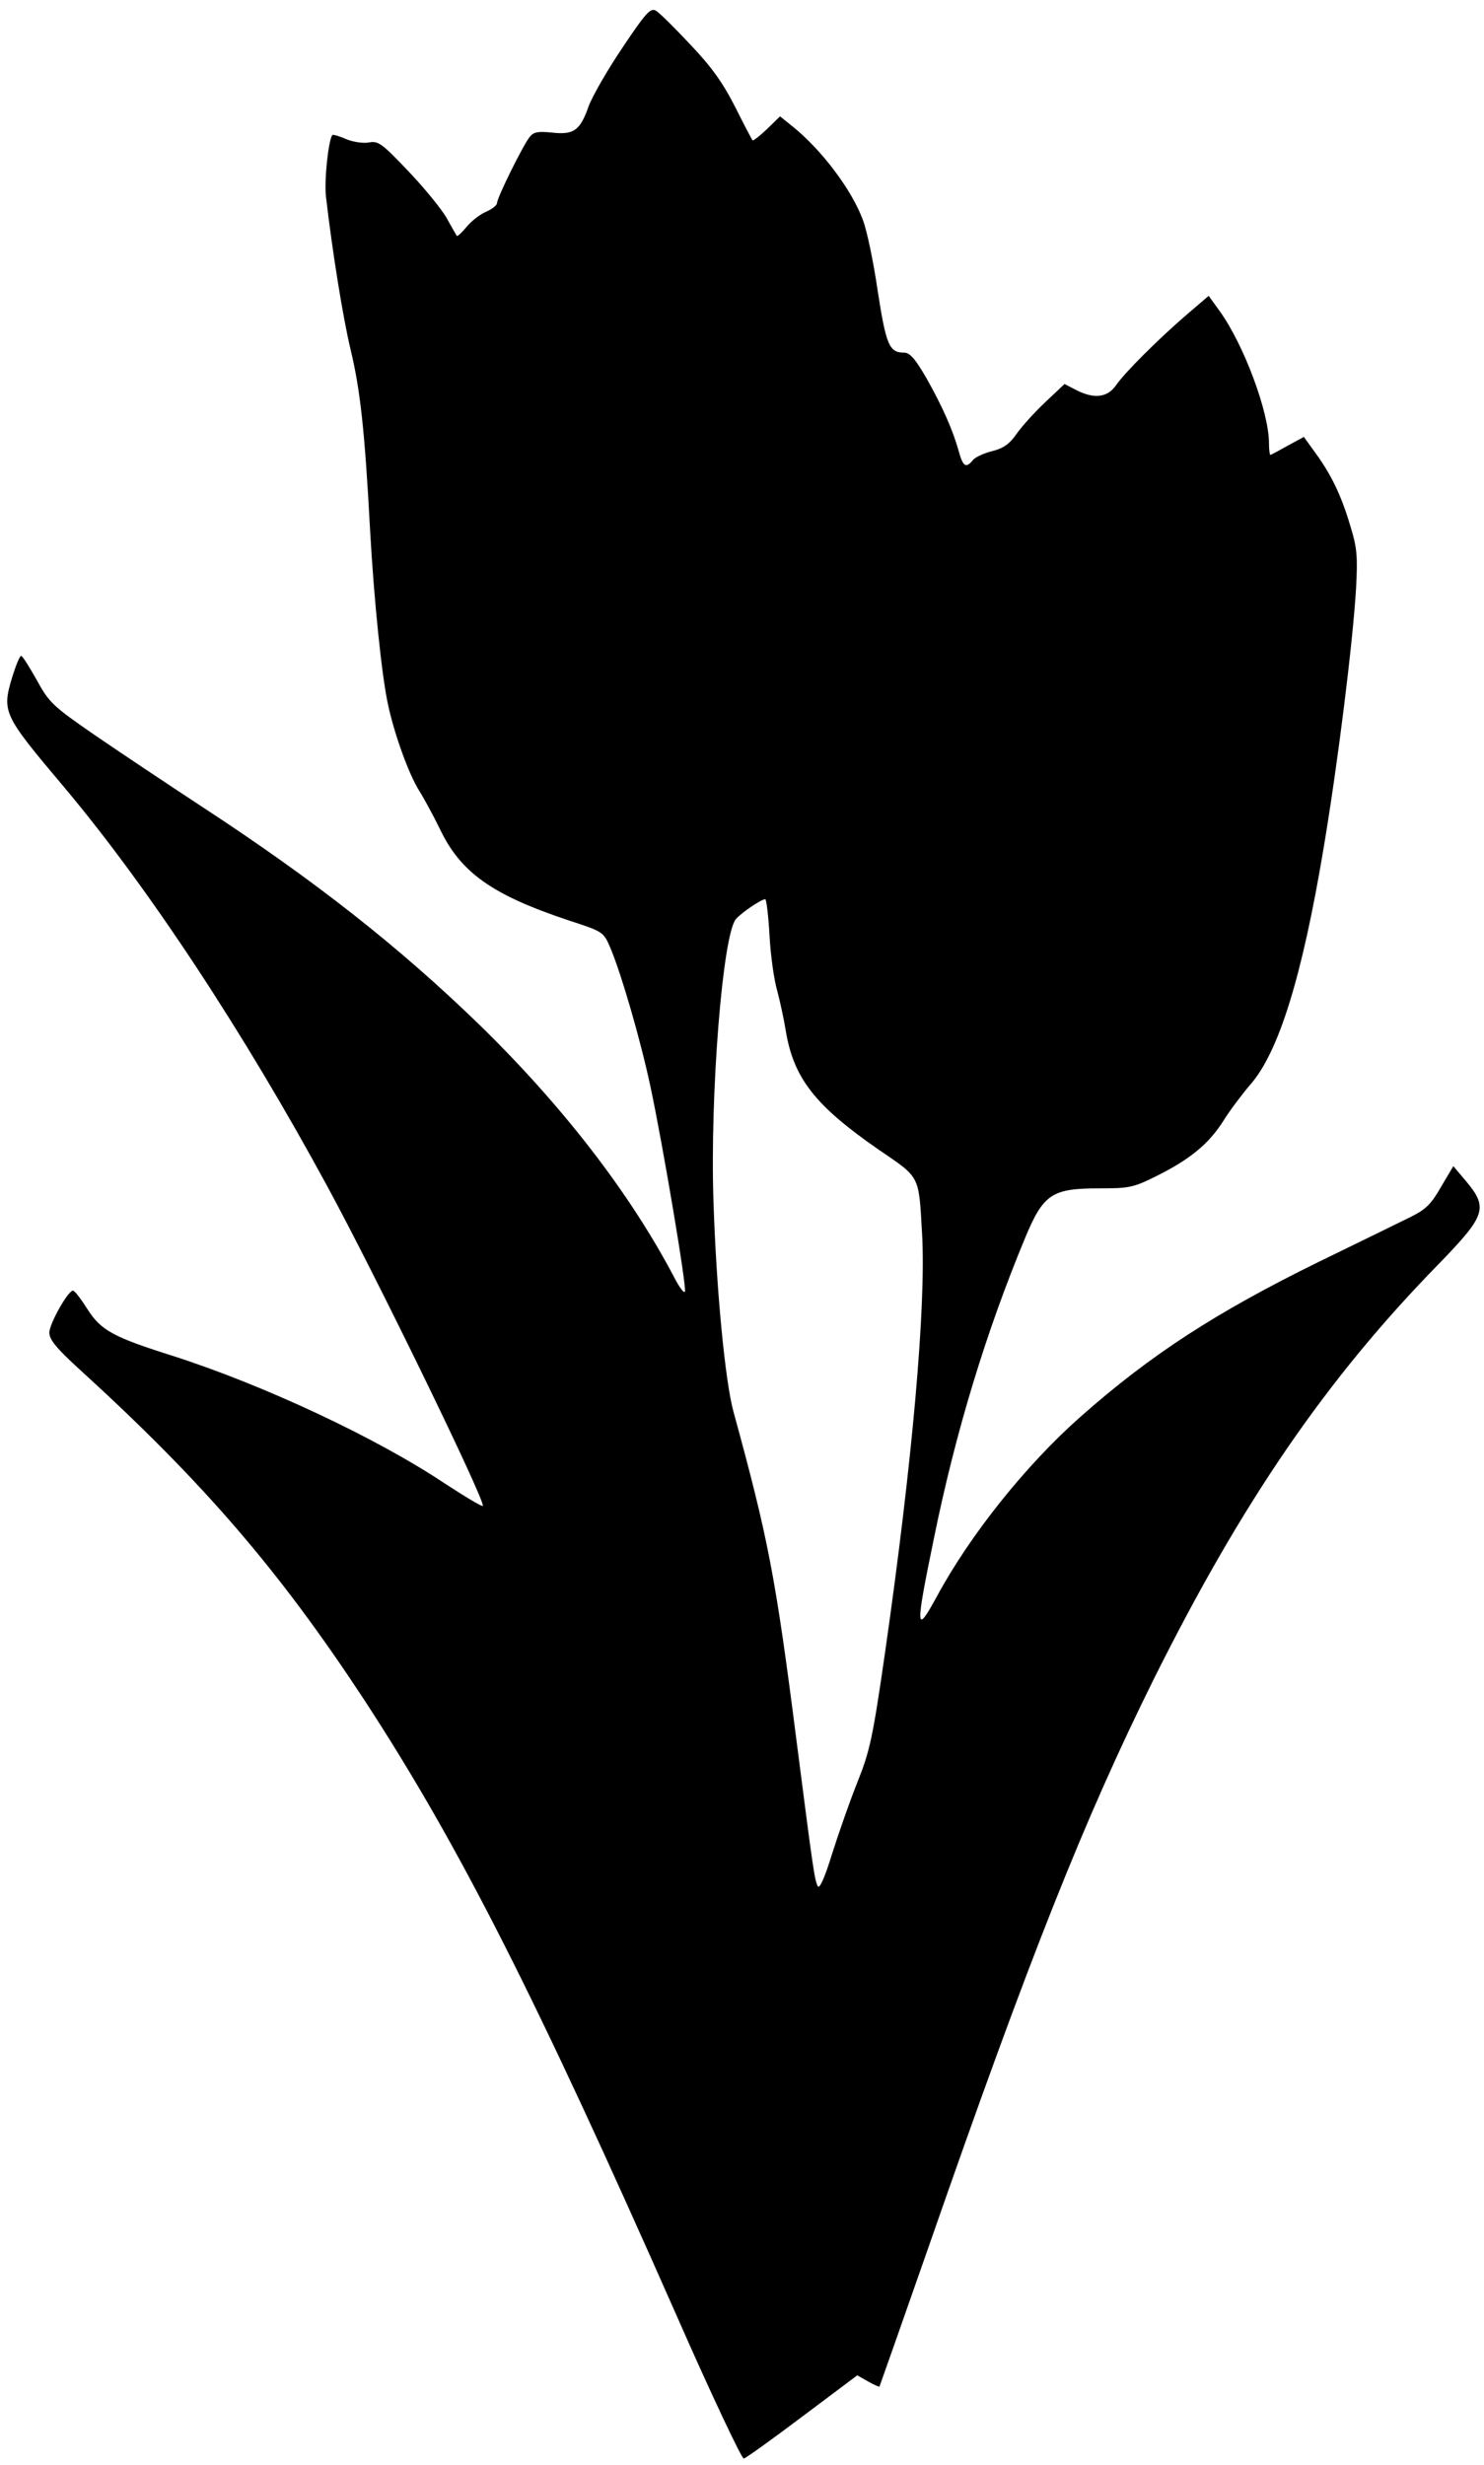 <?xml version="1.0" standalone="no"?>
<!DOCTYPE svg PUBLIC "-//W3C//DTD SVG 20010904//EN"
 "http://www.w3.org/TR/2001/REC-SVG-20010904/DTD/svg10.dtd">
<svg version="1.0" xmlns="http://www.w3.org/2000/svg"
 width="421pt" height="699pt" viewBox="0 0 421 699"
 preserveAspectRatio="xMidYMid meet">

<g transform="translate(0,699) scale(0.1,-0.1)"
fill="#000000" stroke="none">
<path d="M1766 6855 c-42 -62 -85 -137 -96 -166 -24 -69 -42 -82 -104 -75 -39
4 -52 2 -63 -12 -19 -23 -93 -173 -93 -188 0 -6 -14 -17 -30 -24 -17 -7 -42
-26 -56 -43 -13 -16 -26 -28 -28 -26 -1 2 -15 25 -29 51 -15 26 -64 86 -109
133 -74 78 -85 86 -111 81 -16 -3 -44 1 -64 9 -20 9 -38 14 -40 12 -11 -12
-24 -130 -18 -177 18 -154 48 -342 70 -433 27 -113 40 -229 55 -512 11 -197
33 -413 51 -494 18 -84 59 -197 88 -243 15 -24 42 -74 59 -109 59 -124 149
-187 365 -259 98 -32 99 -32 119 -79 31 -74 84 -256 113 -391 36 -169 104
-573 98 -583 -3 -5 -16 13 -30 40 -126 240 -317 487 -554 718 -228 221 -466
408 -784 616 -99 65 -237 157 -307 205 -119 82 -129 92 -164 156 -21 37 -40
68 -44 68 -4 0 -15 -27 -25 -59 -30 -100 -27 -107 145 -311 240 -285 512 -698
749 -1135 137 -252 441 -877 441 -905 0 -5 -48 24 -108 63 -193 129 -513 279
-772 362 -168 53 -203 72 -241 131 -19 30 -37 54 -42 54 -14 0 -67 -94 -67
-119 0 -20 20 -44 82 -101 355 -323 569 -572 811 -940 268 -410 488 -844 888
-1750 98 -223 184 -404 189 -402 6 1 81 55 166 119 l156 117 30 -17 c17 -10
32 -16 33 -15 1 2 64 181 140 398 286 822 442 1213 639 1610 251 503 490 851
807 1175 136 140 142 160 75 239 l-33 39 -35 -59 c-28 -49 -43 -64 -88 -86
-30 -15 -147 -72 -260 -127 -289 -142 -475 -262 -675 -439 -155 -137 -313
-335 -407 -509 -61 -112 -62 -95 -8 167 61 299 147 582 258 849 52 125 76 141
210 141 86 0 97 2 165 36 94 47 147 91 188 156 18 29 52 74 75 101 81 91 148
306 209 672 41 244 83 584 92 736 5 92 3 116 -17 180 -25 85 -55 146 -100 207
l-31 43 -46 -25 c-25 -14 -47 -26 -49 -26 -2 0 -4 15 -4 33 0 89 -72 281 -140
375 l-31 43 -62 -53 c-78 -67 -176 -164 -202 -202 -24 -34 -63 -38 -114 -11
l-31 16 -54 -51 c-30 -28 -66 -68 -81 -89 -20 -29 -37 -42 -69 -50 -24 -6 -49
-17 -56 -26 -20 -24 -28 -18 -40 25 -16 58 -45 125 -92 208 -31 54 -47 72 -63
72 -42 0 -51 20 -75 175 -12 83 -31 173 -42 201 -31 85 -117 199 -199 265
l-36 29 -37 -36 c-21 -20 -39 -34 -41 -32 -2 2 -24 44 -49 94 -34 67 -66 113
-127 177 -45 48 -89 92 -99 97 -15 8 -29 -8 -94 -105z m417 -2517 c3 -57 13
-128 22 -158 8 -30 19 -81 24 -112 22 -135 83 -213 262 -337 121 -83 115 -70
125 -242 11 -204 -27 -640 -105 -1184 -35 -243 -43 -280 -79 -370 -22 -55 -54
-147 -72 -204 -20 -65 -35 -99 -40 -90 -9 18 -12 36 -60 410 -60 471 -81 577
-179 935 -24 87 -49 349 -57 599 -10 300 26 756 64 799 17 19 72 56 83 56 3 0
9 -46 12 -102z"/>
</g>
</svg>
